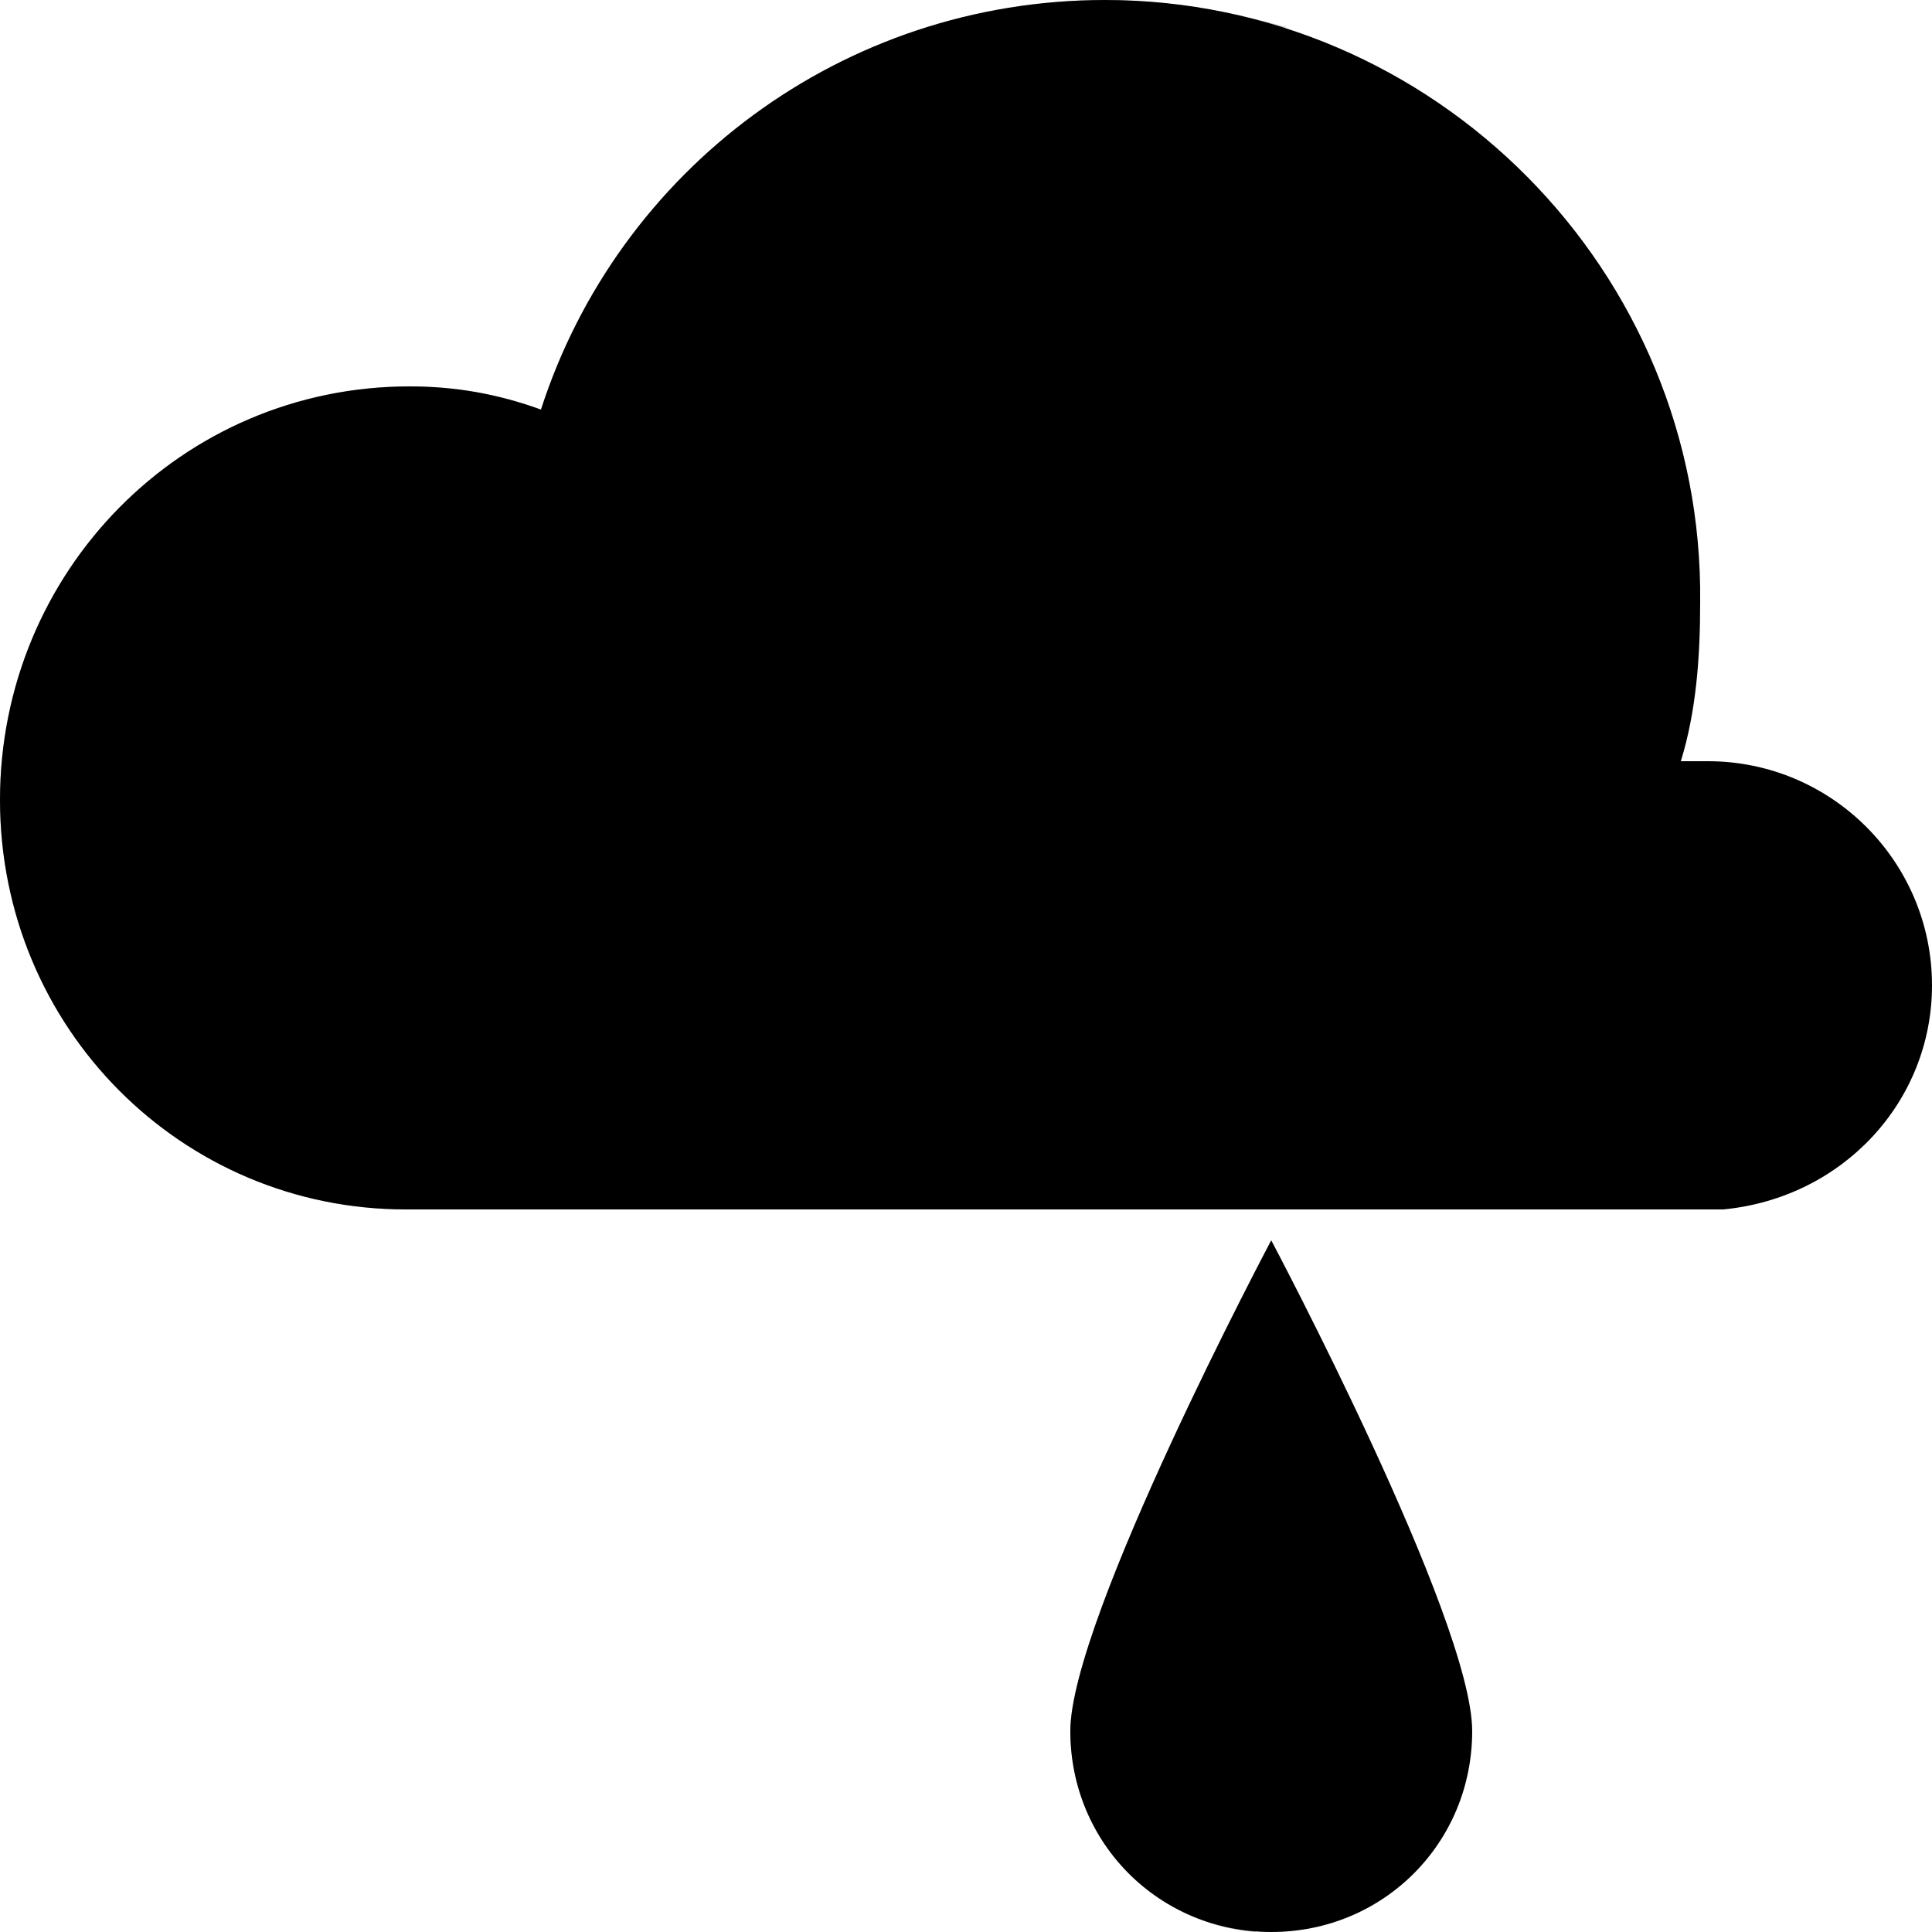 <svg version="1.1" id="Layer_1" xmlns="http://www.w3.org/2000/svg" xmlns:xlink="http://www.w3.org/1999/xlink" x="0px" y="0px"
	 viewBox="0 0 50 50" enable-background="new 0 0 50 50" xml:space="preserve">
<path class="msportalfx-svg-c04" d="M50,25.5c0-3.2-2.6-5.8-5.8-5.8c-0.2,0-0.5,0-0.7,0c0.4-1.3,0.5-2.7,0.5-4.1C44.1,7,37.1,0,28.6,0
	C21.8,0,16,4.4,14,10.6c-1.1-0.4-2.2-0.6-3.4-0.6C4.7,10,0,14.8,0,20.7c0,5.9,4.7,10.6,10.5,10.6c0,0,0,0,0,0v0h34.1l0,0
	C47.7,31,50,28.5,50,25.5"/>
<path opacity="0.2" class="msportalfx-svg-c01" enable-background="new    " d="M16.2,31.3c-1.4-1.4-2.4-3.1-2.9-5.2c-1.3-5.7,2.2-11.4,7.9-12.7
	c1.2-0.3,2.4-0.3,3.5-0.2c0.5-5.4,3.8-10.1,8.6-12.5C31.8,0.3,30.3,0,28.6,0C21.8,0,16,4.4,14,10.6c-1.1-0.4-2.2-0.6-3.4-0.6
	C4.7,10,0,14.8,0,20.7c0,5.9,4.7,10.6,10.5,10.6c0,0,0,0,0,0v0H16.2z"/>
<path class="msportalfx-svg-c15" d="M38.1,44.8c0,2.9-2.3,5.2-5.2,5.2s-5.2-2.3-5.2-5.2s5.2-12.7,5.2-12.7S38.1,41.9,38.1,44.8z"/>
<path opacity="0.3" class="msportalfx-svg-c01" d="M30.5,46.4c-0.5-2.5,1.3-9.8,2.5-14.1c-0.1-0.1-0.1-0.2-0.1-0.2s-5.2,9.8-5.2,12.7
	c0,2.7,2.1,5,4.8,5.2C31.5,49.1,30.8,47.8,30.5,46.4z"/>
</svg>
